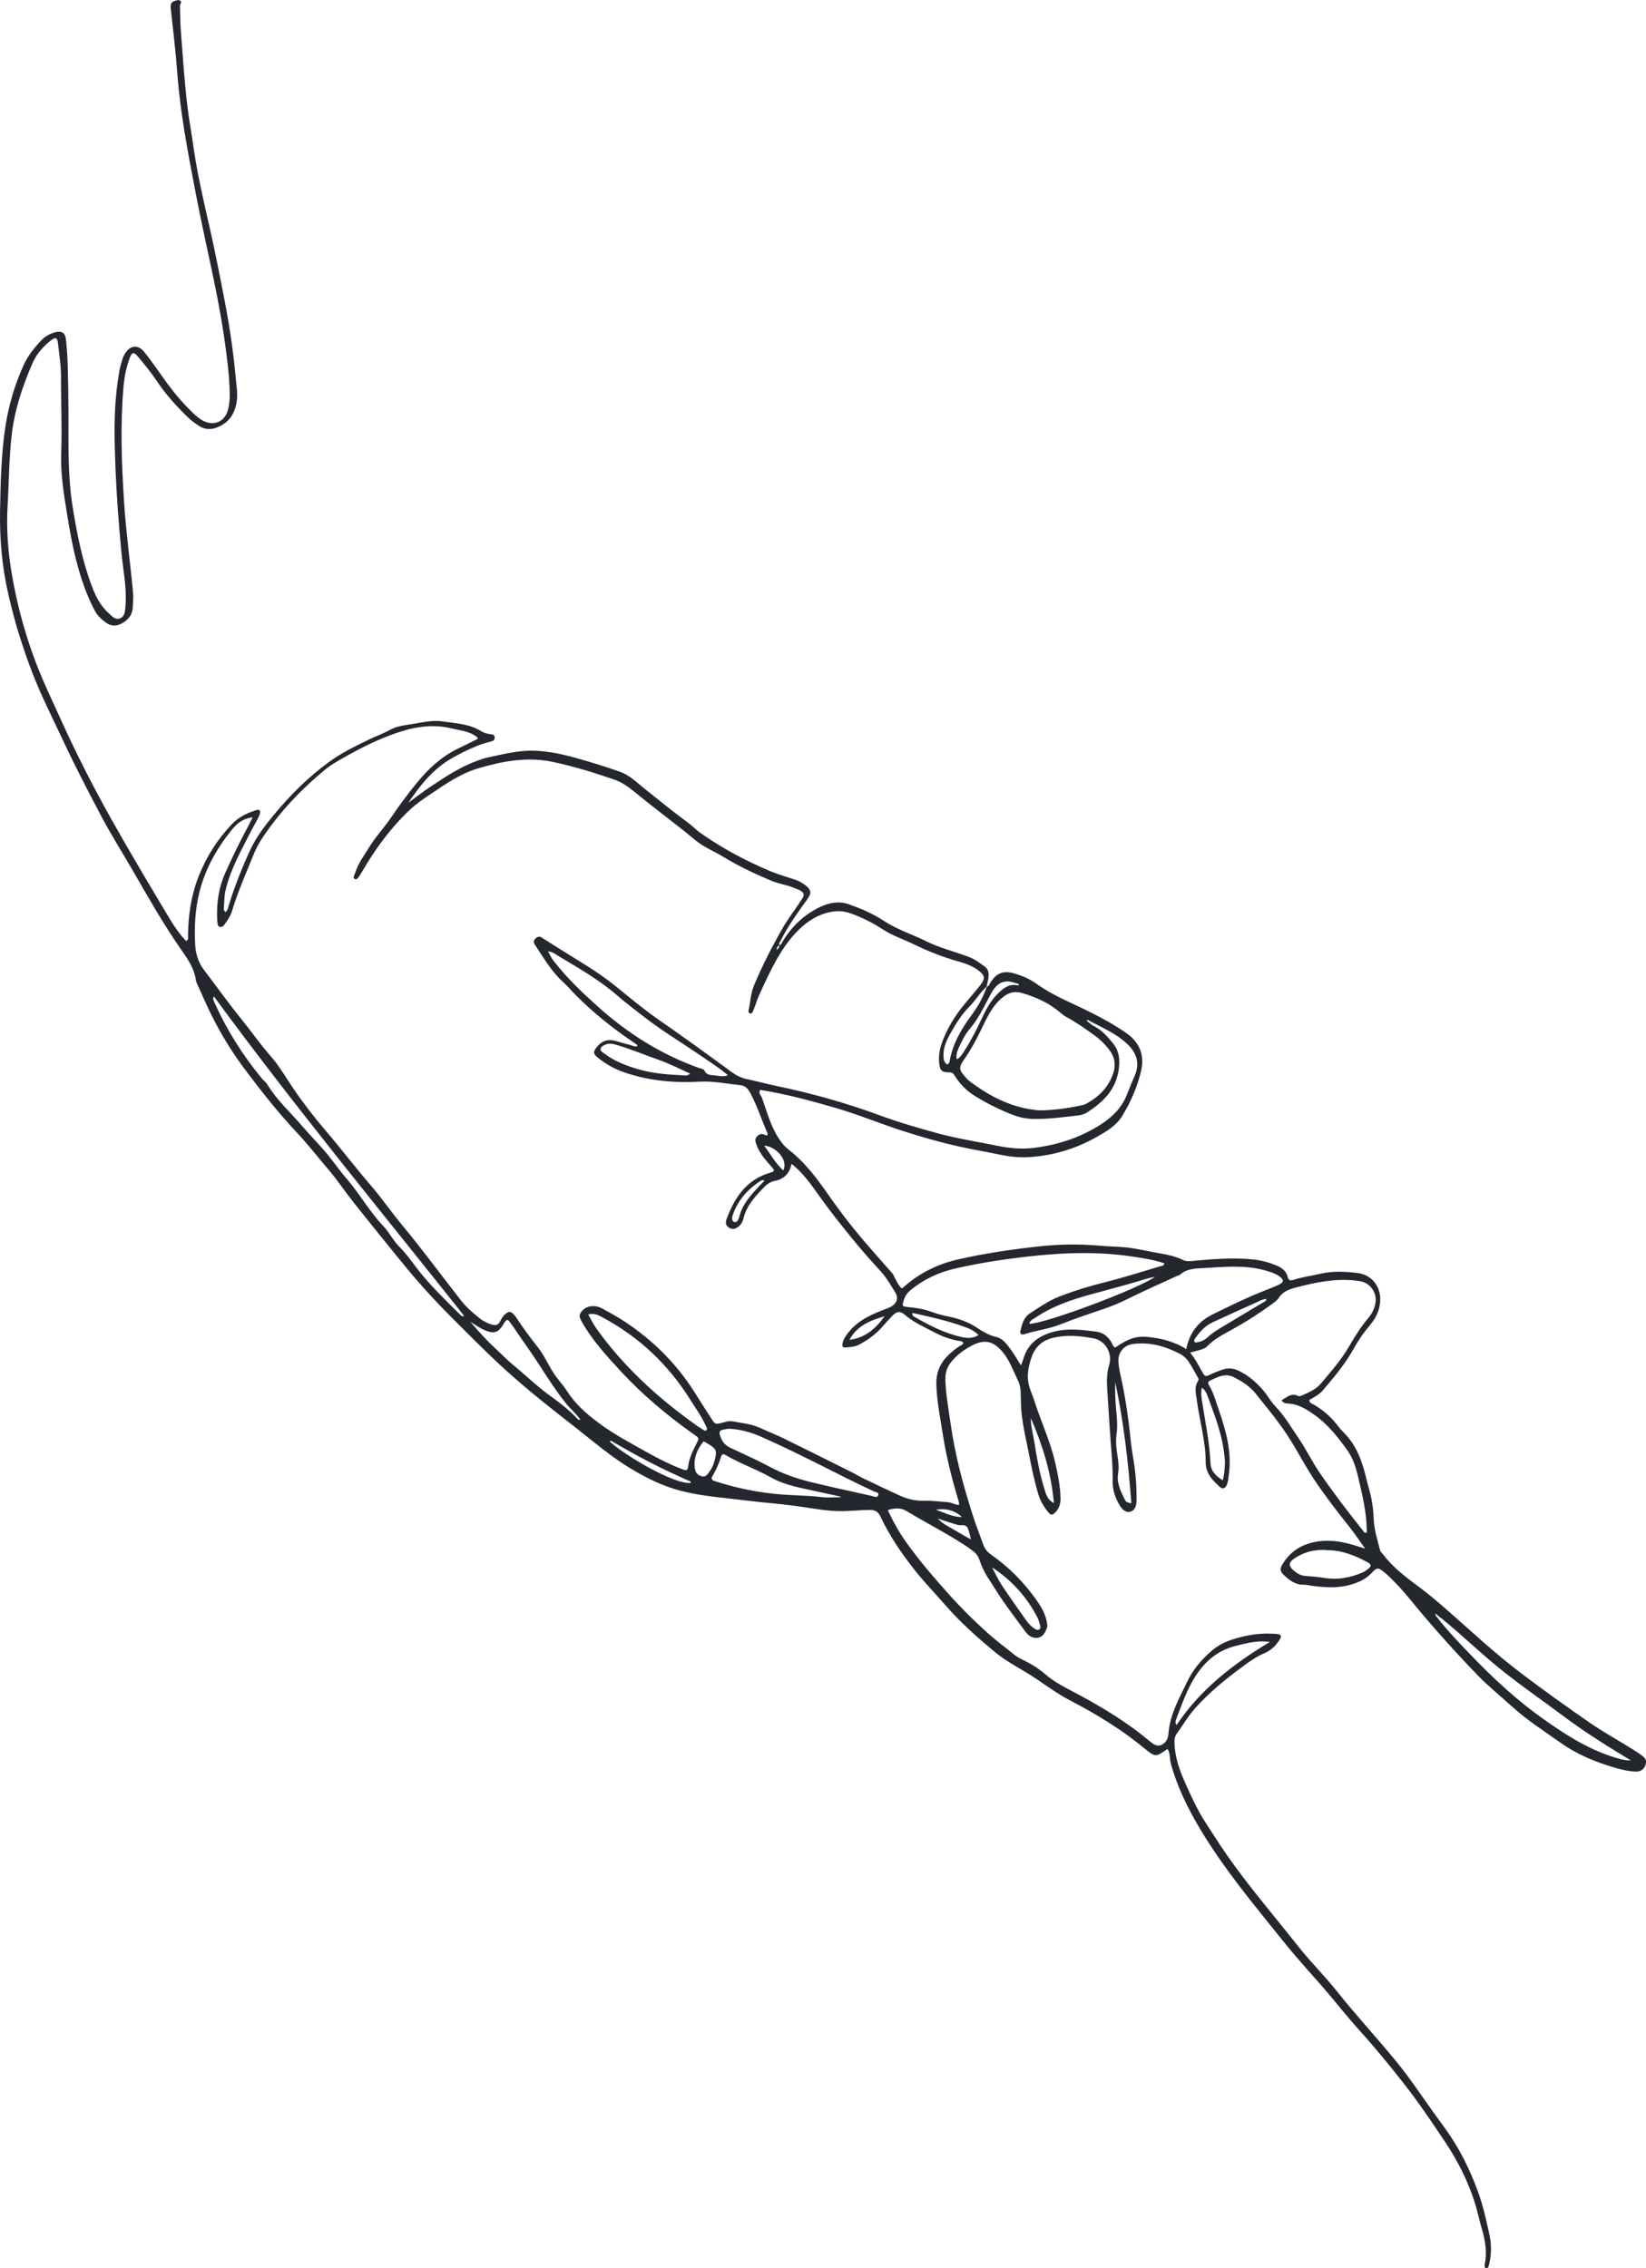 <svg width="278" height="383" viewBox="0 0 278 383" fill="none" xmlns="http://www.w3.org/2000/svg">
<g clip-path="url(#clip0_487_4502)">
<path d="M166.677 166.625C167.088 166.471 167.177 166.052 167.384 165.741C168.25 164.471 169.299 163.795 171.287 164.368C172.627 164.753 173.903 165.291 175.026 166.101C177.781 168.081 180.921 169.316 183.929 170.812C186.129 171.904 188.301 173.084 190.304 174.496C192.421 175.993 193.331 178.136 192.747 180.724C192.124 183.48 190.996 186.053 189.527 188.458C188.553 190.058 186.936 191.006 185.378 191.9C181.737 193.994 177.791 195.179 173.572 195.406C171.603 195.515 169.679 195.159 167.795 194.759C165.935 194.369 164.061 194.063 162.211 193.653C158.843 192.907 155.524 191.964 152.235 190.892C148.456 189.663 144.782 188.137 140.968 187.035C136.833 185.84 132.664 184.709 128.381 184.043C128.045 184.62 128.544 184.976 128.688 185.366C129.504 187.628 130.102 189.979 131.408 192.043C131.897 192.813 132.432 193.524 133.159 194.092C135.745 196.097 137.729 198.646 139.588 201.303C141.067 203.411 142.576 205.486 144.203 207.491C146.27 210.039 148.466 212.464 150.633 214.923C150.885 215.209 151.033 215.585 151.211 215.93C151.508 216.503 151.785 217.081 152.245 217.516C152.532 217.506 152.655 217.308 152.814 217.17C155.435 214.893 158.432 213.432 161.84 212.656C166.272 211.644 170.758 210.992 175.258 210.488C178.636 210.108 182.049 210.039 185.467 210.325C186.787 210.439 188.123 210.493 189.448 210.572C191.491 210.696 193.454 211.219 195.443 211.56C196.907 211.812 198.42 212.078 199.79 212.755C200.235 212.977 200.675 212.987 201.165 212.943C204.687 212.617 208.208 212.306 211.754 212.681C213.1 212.824 214.39 213.19 215.612 213.698C216.408 214.029 217.234 214.592 217.462 215.555C217.61 216.197 217.917 216.296 218.476 216.113C219.955 215.619 221.503 215.437 223.011 215.086C225.108 214.597 227.22 214.701 229.317 214.967C231.627 215.259 233.145 217.135 233.111 219.461C233.086 221.096 232.453 222.494 231.424 223.704C230.361 224.963 229.426 226.301 228.63 227.743C227.2 230.331 225.296 232.568 223.397 234.805C222.774 235.536 221.898 235.936 221.127 236.415C221.151 236.865 221.478 236.954 221.725 237.092C223.491 238.075 224.95 239.388 226.147 241.008C226.374 241.319 226.651 241.601 226.928 241.872C229.065 243.991 230.049 246.682 230.727 249.527C230.895 250.238 231.088 250.944 231.281 251.646C231.736 253.27 231.953 254.93 232.023 256.614C232.102 258.397 232.656 260.081 233.096 261.789C233.175 262.1 233.447 262.273 233.625 262.51C235.341 264.782 237.611 266.441 239.862 268.12C241.459 269.311 242.963 270.6 244.457 271.908C248.542 275.494 252.514 279.217 256.856 282.501C260.674 285.395 264.567 288.186 268.514 290.907C271.006 292.625 273.667 294.048 276.204 295.682C276.565 295.914 276.931 296.146 277.278 296.408C278.029 296.981 278.163 297.401 277.861 298.166C277.609 298.813 277.006 299.189 276.219 299.149C274.869 299.085 273.573 298.754 272.287 298.364C269.211 297.425 266.258 296.181 263.637 294.324C260.828 292.334 257.914 290.482 255.348 288.141C253.468 286.427 251.475 284.837 249.694 283.01C246.618 279.859 243.675 276.59 240.802 273.252C238.863 270.995 237.087 268.6 234.936 266.535C234.594 266.209 234.268 265.859 233.897 265.567C232.7 264.614 232.601 264.619 231.543 265.73C230.613 266.708 229.421 267.197 228.175 267.572C226.013 268.214 223.822 268.066 221.626 267.785C221.112 267.72 220.598 267.587 220.088 267.592C218.703 267.597 217.739 266.797 216.819 265.943C216.166 265.335 216.151 264.876 216.626 264.101C218.055 261.755 220.207 260.57 222.887 260.249C224.9 260.007 226.844 260.357 228.763 260.935C229.287 261.093 229.802 261.261 230.573 261.503C229.584 260.16 228.842 259.004 227.977 257.922C225.88 255.29 223.827 252.633 221.953 249.828C220.701 247.957 219.648 245.986 218.5 244.065C217.219 241.922 215.755 239.882 214.173 237.936C213.466 237.067 212.763 236.193 212.066 235.314C211.077 234.065 209.756 233.245 208.366 232.539C206.902 231.793 205.611 232.553 204.325 233.146C203.959 233.314 204.029 233.64 204.202 233.921C205.008 235.27 205.399 236.786 205.903 238.243C207.105 241.719 208.06 245.255 207.545 249.004C207.461 249.601 207.436 250.213 207.179 250.772C206.892 251.384 206.462 251.502 205.963 251.033C204.766 249.912 203.638 248.821 203.638 246.924C203.638 243.329 202.589 239.857 202.115 236.317C201.971 235.255 201.679 234.188 202.347 233.186C202.525 232.919 202.367 232.687 202.238 232.469C201.768 231.645 201.318 230.81 200.809 230.01C200.433 229.422 199.894 228.934 199.291 228.617C196.837 227.329 194.246 226.598 191.436 226.933C190.536 227.042 189.799 227.432 189.305 228.232C189.023 228.687 188.879 229.151 188.889 229.699C188.909 230.524 189.057 231.329 189.235 232.129C190.047 235.749 190.586 239.413 190.952 243.102C191.11 244.687 191.422 246.258 191.639 247.838C191.891 249.636 191.961 251.443 191.961 253.256C191.961 254.125 191.773 255.029 190.887 255.266C190.057 255.488 189.453 254.777 189.052 254.1C188.34 252.895 187.91 251.577 187.925 250.169C187.94 248.786 187.89 247.418 187.781 246.036C187.475 242.124 187.232 238.208 186.985 234.292C186.906 232.998 186.96 231.714 187.341 230.45C187.915 228.553 186.703 226.37 184.725 226C182.524 225.59 180.293 225.358 178.033 225.857C176.119 226.282 174.858 227.353 174.23 229.161C173.73 230.598 173.409 232.099 173.71 233.61C173.908 234.613 174.393 235.556 174.699 236.539C175.788 239.991 177.355 243.275 178.176 246.816C178.646 248.831 179.062 250.86 179.121 252.94C179.146 253.893 178.894 254.737 178.206 255.409C177.721 255.883 177.474 255.878 177.044 255.354C176.277 254.411 175.664 253.384 175.323 252.194C174.729 250.12 174.254 248.021 173.859 245.897C173.399 243.443 172.771 241.018 172.528 238.519C172.419 237.398 172.409 236.277 172.39 235.161C172.375 234.455 172.256 233.788 171.95 233.161C171.138 231.502 170.545 229.724 169.323 228.282C167.736 226.4 166.237 226.099 164.066 227.254C162.839 227.906 161.741 228.711 160.811 229.778C159.956 230.756 159.619 231.818 159.669 233.097C159.763 235.561 160.208 237.976 160.554 240.406C161.321 245.848 162.755 251.122 164.451 256.332C164.946 257.843 165.54 259.32 166.069 260.821C166.326 261.542 166.771 262.086 167.394 262.52C170.362 264.589 172.869 267.128 174.967 270.061C175.768 271.182 176.49 272.363 176.772 273.745C176.861 274.17 176.965 274.59 176.782 275.015C176.485 275.706 176.129 276.407 175.333 276.546C174.452 276.699 173.73 276.249 173.211 275.558C171.92 273.829 170.634 272.096 169.397 270.328C168.507 269.054 167.721 267.715 166.86 266.422C166.237 265.478 165.772 264.451 165.421 263.389C165.188 262.678 164.763 262.214 164.194 261.794C162.448 260.51 160.574 259.439 158.704 258.367C156.835 257.295 154.945 256.258 153.096 255.152C152.067 254.54 151.063 254.648 149.94 254.994C150.84 256.93 151.839 258.713 153.041 260.407C155.267 263.542 157.775 266.441 160.336 269.296C162.409 271.607 164.61 273.785 166.929 275.859C168.344 277.123 169.872 278.244 171.341 279.435C171.9 279.889 172.592 280.195 173.245 280.526C174.408 281.114 175.511 281.82 176.48 282.664C178.201 284.161 180.239 285.114 182.202 286.171C186.382 288.423 190.418 290.867 194.063 293.924C194.661 294.423 195.319 295.001 196.15 294.645C196.961 294.299 197.292 293.529 197.357 292.655C197.589 289.509 199.152 286.842 200.453 284.082C201.442 281.983 202.906 280.24 204.672 278.733C205.606 277.938 206.67 277.346 207.802 276.96C210.063 276.195 212.392 275.75 214.801 275.859C215.019 275.869 215.231 275.869 215.449 275.889C216.458 275.978 216.562 276.215 215.983 277.094C215.375 278.022 214.544 278.738 213.55 279.158C212.214 279.721 211.067 280.541 209.919 281.385C207.021 283.509 204.256 285.771 201.852 288.452C200.665 289.776 199.785 291.317 198.746 292.744C198.376 293.257 198.336 293.845 198.366 294.472C198.469 296.803 199.231 298.951 200.166 301.045C200.957 302.813 201.759 304.576 202.708 306.27C203.45 307.589 204.316 308.819 205.122 310.093C207.985 314.621 211.309 318.809 214.677 322.962C216.28 324.938 217.882 326.918 219.465 328.908C221.453 331.407 223.733 333.654 225.726 336.158C228.946 340.208 232.463 344.005 235.747 348.006C238.467 351.314 240.752 354.915 243.299 358.337C244.798 360.352 246.163 362.451 247.286 364.683C248.893 367.883 250.194 371.202 250.96 374.728C251.366 376.58 251.945 378.387 251.801 380.323C251.742 381.143 251.648 381.953 251.396 382.738C251.346 382.891 251.208 383.029 251.005 383C250.782 382.965 250.758 382.787 250.753 382.615C250.748 382.486 250.753 382.353 250.782 382.229C251.193 380.18 250.827 378.2 250.238 376.234C249.818 374.831 249.546 373.394 249.101 371.987C247.939 368.293 246.198 364.88 244.066 361.68C241.84 358.342 239.59 355.008 237.117 351.853C234.723 348.801 232.265 345.783 229.653 342.904C227.913 340.988 226.3 338.958 224.633 336.973C222.106 333.965 219.396 331.116 216.938 328.049C211.912 321.787 206.729 315.639 202.614 308.71C200.567 305.258 198.796 301.653 197.737 297.746C197.525 296.961 197.678 296.102 197.223 295.381C197.159 295.381 197.104 295.371 197.075 295.396C195.265 296.69 195.086 296.719 193.395 295.317C189.517 292.102 185.254 289.484 180.803 287.173C178.76 286.111 176.915 284.778 175.021 283.489C172.741 281.938 170.218 280.768 168.072 278.99C165.104 276.536 162.236 273.992 159.703 271.084C158.007 269.133 156.202 267.281 154.589 265.251C152.324 262.407 150.281 259.419 148.723 256.13C148.328 255.295 147.853 254.95 146.849 254.964C145.425 254.984 144.005 255.122 142.581 255.167C139.831 255.251 137.16 254.668 134.474 254.303C131.69 253.922 128.885 253.735 126.101 253.384C122.421 252.92 118.712 252.683 115.096 251.769C112.01 250.989 109.211 249.596 106.49 247.962C103.29 246.036 100.471 243.63 97.563 241.334C95.026 239.329 92.459 237.359 89.971 235.294C87.879 233.561 85.826 231.773 83.853 229.916C81.439 227.645 79.11 225.284 76.76 222.948C73.946 220.148 71.241 217.244 68.718 214.177C65.706 210.518 62.734 206.824 59.781 203.12C58.278 201.233 56.947 199.204 55.374 197.377C53.663 195.386 52.066 193.302 50.265 191.386C46.986 187.895 44.023 184.141 41.165 180.304C39.122 177.563 37.356 174.669 35.828 171.627C34.918 169.82 34.122 167.953 33.281 166.111C33.192 165.918 33.113 165.706 33.083 165.499C32.796 163.454 31.639 161.844 30.501 160.214C27.588 156.027 25.076 151.597 22.533 147.187C20.748 144.085 18.819 141.063 17.142 137.892C14.927 133.7 12.731 129.492 10.723 125.191C8.932 121.363 7.003 117.6 5.48 113.649C3.813 109.338 2.453 104.943 1.429 100.439C0.336 95.737 -0.079 90.972 0.01 86.171C0.099 81.475 0.198 76.769 0.9 72.107C1.444 68.502 2.463 65.04 3.962 61.716C4.698 60.081 5.796 58.699 7.028 57.42C7.636 56.788 8.393 56.368 9.244 56.126C10.381 55.8 11.019 56.165 11.143 57.346C11.296 58.802 11.395 60.269 11.44 61.736C11.514 64.407 11.553 67.084 11.563 69.756C11.583 75.015 11.42 80.28 12.256 85.505C12.988 90.063 13.863 94.592 15.495 98.933C16.148 100.676 16.964 102.33 18.409 103.59C18.923 104.039 19.403 104.681 20.179 104.444C21.02 104.187 21.099 103.367 21.168 102.632C21.381 100.384 21.119 98.152 20.817 95.935C20.53 93.796 20.352 91.648 20.169 89.5C19.779 84.902 19.506 80.295 19.388 75.682C19.274 71.321 19.378 66.966 20.159 62.659C20.288 61.938 20.491 61.227 20.718 60.536C20.852 60.136 21.064 59.736 21.322 59.4C22.207 58.239 23.424 58.274 24.344 59.405C25.788 61.183 27.034 63.104 28.394 64.941C29.68 66.679 31.1 68.304 32.663 69.8C33.162 70.279 33.686 70.724 34.31 71.05C36.159 72.013 38.004 71.193 38.514 69.158C38.702 68.408 38.8 67.637 38.8 66.852C38.8 64.472 38.538 62.111 38.242 59.76C37.693 55.395 36.916 51.064 36.006 46.757C35.007 42.031 33.953 37.32 33.044 32.574C31.753 25.843 30.442 19.112 29.937 12.257C29.67 8.647 29.23 5.047 28.84 1.442C28.77 0.79 28.864 0.34 29.552 0.148C29.843 0.069 30.14 -0.079 30.422 0.108C30.823 0.37 30.383 0.637 30.392 0.903C30.447 2.326 30.427 3.753 30.541 5.17C30.892 9.645 31.164 14.124 31.733 18.573C31.99 20.583 32.361 22.578 32.643 24.588C33.538 30.994 35.239 37.231 36.516 43.557C37.495 48.422 38.494 53.281 39.176 58.2C39.523 60.718 39.77 63.252 40.017 65.785C40.116 66.773 40.047 67.781 39.78 68.739C39.28 70.536 38.103 71.712 36.333 72.284C35.373 72.596 34.433 72.462 33.597 71.909C32.955 71.484 32.312 71.025 31.758 70.487C29.794 68.595 27.974 66.581 26.456 64.304C25.501 62.867 24.403 61.533 23.29 60.21C22.593 59.38 22.286 59.434 21.9 60.472C21.307 62.057 20.995 63.716 20.852 65.395C20.298 71.865 20.54 78.324 20.956 84.794C21.287 89.92 22.004 95.001 22.474 100.113C22.548 100.938 22.469 101.752 22.425 102.567C22.35 103.916 21.564 104.77 20.407 105.353C19.541 105.792 18.69 105.698 17.948 105.175C17.177 104.632 16.47 103.985 16.01 103.12C15.04 101.283 14.279 99.372 13.655 97.387C12.572 93.964 11.91 90.453 11.346 86.927C10.792 83.485 10.198 80.023 10.337 76.512C10.5 72.201 10.282 67.894 10.302 63.588C10.312 61.686 9.991 59.805 9.783 57.923C9.684 56.99 9.372 56.876 8.611 57.469C7.26 58.516 6.153 59.805 5.475 61.37C3.808 65.208 2.488 69.124 1.988 73.346C1.513 77.346 1.523 81.347 1.286 85.347C1.063 89.115 1.32 92.853 1.934 96.557C3.076 103.436 5.064 110.079 7.963 116.43C9.664 120.158 11.326 123.907 13.141 127.576C14.917 131.171 16.781 134.722 18.745 138.223C21.955 143.942 25.323 149.567 28.691 155.192C29.482 156.51 30.363 157.79 31.446 158.906C31.911 158.639 31.748 158.259 31.753 157.948C31.802 154.471 32.302 151.068 33.607 147.829C34.908 144.594 36.763 141.685 39.166 139.166C40.25 138.031 41.639 137.305 43.153 136.84C43.356 136.776 43.553 136.643 43.761 136.791C44.028 136.984 43.954 137.26 43.865 137.497C43.504 138.47 42.906 139.329 42.446 140.253C40.799 143.522 38.949 146.703 38.098 150.318C37.861 151.335 37.891 152.372 37.801 153.404C37.782 153.621 37.836 153.834 38.103 154.007C38.469 153.696 38.533 153.216 38.662 152.797C39.651 149.621 40.868 146.53 42.263 143.517C43.301 141.275 44.83 139.315 46.397 137.428C49.108 134.169 52.11 131.186 55.547 128.682C57.61 127.176 59.905 126.05 62.195 124.934C63.397 124.351 64.663 123.897 65.84 123.26C66.77 122.756 67.779 122.534 68.797 122.39C70.801 122.114 72.784 121.521 74.827 121.822C77.032 122.148 79.308 122.247 81.296 123.477C81.805 123.793 82.404 123.941 83.022 123.995C83.279 124.02 83.531 124.144 83.551 124.47C83.571 124.815 83.413 125.067 83.081 125.156C82.25 125.388 81.419 125.605 80.613 125.936C79.05 126.578 77.537 127.314 76.088 128.168C73.031 129.966 70.919 132.682 68.961 135.561C70.276 134.574 71.587 133.586 72.952 132.677C75.469 131.003 77.997 129.354 80.885 128.356C81.335 128.203 81.785 128.04 82.245 127.941C84.857 127.393 87.439 126.687 90.149 126.761C92.632 126.83 95.026 127.363 97.4 128.025C99.853 128.707 102.281 129.467 104.68 130.307C106.401 130.909 107.638 132.213 109.013 133.3C111.352 135.137 113.627 137.048 116.046 138.791C116.847 139.369 117.53 140.115 118.341 140.683C122.02 143.265 125.972 145.374 130.117 147.113C131.462 147.676 132.887 148.066 134.272 148.535C134.974 148.772 135.617 149.137 136.181 149.611C136.997 150.288 137.051 150.851 136.423 151.735C134.821 153.982 133.178 156.209 131.932 158.683C131.784 158.98 131.517 159.256 131.635 159.637C131.284 159.75 131.21 160.007 131.161 160.422C131.507 160.145 131.665 159.928 131.611 159.612C131.962 159.543 132.036 159.222 132.184 158.975C133.737 156.402 135.849 154.402 138.56 153.133C140.083 152.421 141.715 152.1 143.441 152.718C145.479 153.449 147.442 154.288 149.253 155.483C151.454 156.94 153.986 157.735 156.335 158.896C158.66 160.046 161.177 160.674 163.596 161.572C164.63 161.958 165.48 162.605 166.346 163.237C166.929 163.666 167.033 164.313 166.959 164.975C166.895 165.523 166.741 166.066 166.628 166.61C165.51 167.622 164.753 168.946 163.695 170.012C162.374 171.346 161.405 172.921 160.5 174.541C159.867 175.672 159.323 176.852 159.347 178.195C159.357 178.793 159.387 179.405 159.99 179.751C160.238 179.628 160.337 179.455 160.376 179.228C160.895 176.22 162.404 173.687 164.189 171.277C165.243 169.854 166.079 168.309 166.657 166.629L166.677 166.625ZM133.703 196.497C133.342 198.216 132.387 199.12 130.809 199.416C129.924 199.584 129.281 200.206 128.688 200.838C127.352 202.256 126.056 203.698 125.586 205.683C125.443 206.3 125.127 206.893 124.533 207.268C124.043 207.579 123.564 207.604 123.084 207.268C122.589 206.918 122.485 206.463 122.693 205.905C124.068 202.206 126.101 199.13 130.191 197.989C130.819 197.816 130.844 197.653 130.389 197.105C130.166 196.838 129.919 196.596 129.697 196.335C128.91 195.411 128.178 194.443 127.763 193.292C127.59 192.813 127.402 192.315 127.886 191.855C128.327 191.44 128.767 191.366 129.281 191.692C129.38 191.757 129.533 191.766 129.647 191.638C129.692 191.381 129.543 191.169 129.444 190.942C128.549 188.843 127.837 186.675 126.764 184.64C126.343 183.845 125.878 183.341 125.092 183.252C122.777 183.001 120.472 182.522 118.128 182.65C113.904 182.887 109.774 182.512 105.729 181.178C103.923 180.586 102.326 179.712 100.882 178.521C100.174 177.939 100.184 177.608 100.738 176.877C101.52 175.85 102.524 175.415 103.8 175.731C104.636 175.943 105.457 176.215 106.297 176.413C106.743 176.516 107.168 176.818 107.667 176.64C107.628 176.556 107.618 176.452 107.559 176.408C107.321 176.225 107.069 176.057 106.817 175.884C103.34 173.529 100.08 170.911 97.128 167.918C96.46 167.242 95.852 166.501 95.149 165.869C93.126 164.057 91.801 161.721 90.322 159.498C90.07 159.118 90.114 158.777 90.456 158.461C90.777 158.165 91.109 158.056 91.499 158.313C91.608 158.382 91.712 158.456 91.821 158.525C93.646 159.671 95.456 160.837 97.296 161.958C99.546 163.326 101.752 164.748 103.81 166.397C106.233 168.338 108.607 170.358 111.154 172.126C115.334 175.025 119.454 178.008 123.554 181.015C124.34 181.593 125.171 182.003 126.106 182.205C127.792 182.571 129.454 183.02 131.146 183.376C137.021 184.601 142.788 186.196 148.427 188.28C151.622 189.46 154.896 190.413 158.19 191.317C161.573 192.25 165.03 192.784 168.453 193.475C170.461 193.885 172.513 194.087 174.61 193.831C178.711 193.322 182.509 192.078 185.986 189.831C187.885 188.606 189.414 187.085 190.274 184.966C190.714 183.889 191.13 182.798 191.61 181.736C192.574 179.578 191.995 177.79 190.348 176.25C188.429 174.447 186.006 173.464 183.731 172.235C183.642 172.185 183.582 172.245 183.587 172.412C183.963 172.694 184.344 173.059 184.794 173.287C186.11 173.953 187.025 175.025 187.94 176.126C188.637 176.966 188.983 177.914 189.028 178.971C189.087 180.413 188.815 181.786 188.197 183.114C187.247 185.159 185.61 186.512 183.795 187.727C183.315 188.048 182.821 188.265 182.247 188.329C179.591 188.64 176.94 189.026 174.244 188.932C172.963 188.887 171.781 188.556 170.609 188.082C168.566 187.258 166.618 186.27 164.728 185.114C163.586 184.413 162.661 183.578 161.875 182.546C161.613 182.205 161.37 181.845 161.138 181.484C160.96 181.213 160.752 181.079 160.396 181.079C159.06 181.079 158.749 180.803 158.625 179.504C158.521 178.378 158.665 177.272 159.046 176.19C159.921 173.721 161.276 171.533 162.938 169.518C163.843 168.422 164.783 167.35 165.658 166.229C166.425 165.242 166.326 164.718 165.347 163.943C164.308 163.118 163.067 162.693 161.83 162.343C159.288 161.617 156.835 160.669 154.471 159.513C152.685 158.639 150.771 158.032 149.104 156.94C147.393 155.824 145.603 154.92 143.674 154.234C142.521 153.824 141.443 153.76 140.256 154.002C138.134 154.426 136.408 155.528 134.914 156.994C131.897 159.958 130.201 163.76 128.445 167.509C127.956 168.555 127.614 169.676 127.184 170.753C127.09 170.98 126.912 171.247 126.6 171.099C126.383 170.995 126.398 170.723 126.442 170.521C126.754 169.183 126.778 167.775 127.313 166.486C128.702 163.138 130.354 159.918 132.155 156.767C133.144 155.039 134.385 153.483 135.454 151.809C135.909 151.098 135.829 150.762 135.127 150.357C134.865 150.209 134.568 150.135 134.291 150.006C133.03 149.419 131.63 149.285 130.349 148.752C127.555 147.587 124.825 146.303 122.238 144.727C120.655 143.764 118.905 143.073 117.455 141.888C116.753 141.315 116.066 140.722 115.353 140.164C112.643 138.031 109.883 135.952 107.222 133.759C106.07 132.811 104.898 131.996 103.473 131.546C101.95 131.067 100.451 130.514 98.918 130.08C97.009 129.536 95.095 128.998 93.151 128.613C88.922 127.768 84.797 128.549 80.757 129.744C77.779 130.623 75.242 132.391 72.7 134.109C71.518 134.905 70.341 135.7 69.292 136.682C66.013 139.749 63.397 143.315 61.161 147.187C60.968 147.522 60.76 147.848 60.528 148.159C60.375 148.367 60.147 148.574 59.875 148.397C59.677 148.268 59.727 148.011 59.806 147.804C59.87 147.646 59.964 147.493 60.014 147.33C60.493 145.779 61.473 144.5 62.299 143.142C63.401 141.33 64.87 139.784 66.058 138.036C67.413 136.031 68.852 134.095 70.38 132.218C72.334 129.818 74.559 127.759 77.388 126.386C78.496 125.847 79.619 125.314 80.673 124.771C80.658 124.608 80.668 124.549 80.648 124.529C80.514 124.42 80.381 124.316 80.237 124.223C79.001 123.427 77.567 123.314 76.182 122.983C72.65 122.134 69.277 122.889 66.038 124.099C63.258 125.136 60.582 126.489 57.991 127.971C56.942 128.568 55.884 129.151 54.944 129.927C51.536 132.742 48.435 135.848 45.794 139.399C44.661 140.925 43.559 142.48 42.851 144.248C41.585 147.409 40.18 150.515 39.206 153.789C38.969 154.58 38.533 155.281 38.039 155.943C37.806 156.254 37.564 156.629 37.109 156.506C36.694 156.387 36.778 155.952 36.713 155.631C36.699 155.547 36.694 155.459 36.689 155.375C36.535 152.574 36.926 149.888 38.093 147.3C39.246 144.742 40.462 142.218 41.793 139.749C42.09 139.196 42.362 138.633 42.688 138.001C41.273 138.199 40.25 138.752 39.147 140.12C36.57 143.31 34.601 146.826 33.632 150.846C32.95 153.681 32.811 156.565 32.959 159.459C33.038 161.024 33.479 162.506 34.458 163.79C36.545 166.536 38.548 169.346 40.719 172.022C42.401 174.092 43.915 176.289 45.685 178.299C47.124 179.934 48.232 181.87 49.464 183.687C51.131 186.151 52.951 188.522 54.875 190.769C57.541 193.88 60.014 197.139 62.684 200.236C64.48 202.32 66.043 204.606 67.798 206.725C71.275 210.908 74.495 215.293 77.844 219.57C78.763 220.745 79.862 221.699 81.009 222.607C81.642 223.111 82.379 223.486 83.19 223.694C83.793 223.847 84.179 223.694 84.456 223.146C84.689 222.686 84.926 222.232 85.347 221.891C85.945 221.402 86.232 221.392 86.771 221.946C86.89 222.069 87.003 222.202 87.097 222.346C88.26 224.109 89.501 225.812 90.817 227.467C92.083 229.057 92.8 230.998 94.037 232.618C94.64 233.403 95.298 234.154 95.827 234.983C97.172 237.097 99.027 238.707 100.986 240.183C103.607 242.164 106.525 243.685 109.379 245.285C111.258 246.337 113.187 247.32 115.21 248.08C116.006 248.381 116.12 248.337 116.239 247.517C116.432 246.164 117.01 244.969 117.629 243.779C118.103 242.86 118.113 242.86 117.307 242.292C112.777 239.097 108.533 235.556 104.779 231.482C102.356 228.855 99.932 226.207 98.186 223.042C97.766 222.281 97.785 221.955 98.354 221.318C99.106 220.479 100.476 220.286 101.688 220.943C103.018 221.659 104.344 222.39 105.6 223.225C110.259 226.321 114.166 230.178 117.188 234.904C118.187 236.465 119.162 238.04 120.176 239.591C120.804 240.549 120.829 240.529 121.941 240.253C122.525 240.109 123.114 239.887 123.727 240.006C125.29 240.307 126.892 240.435 128.371 241.117C129.701 241.729 131.072 242.262 132.387 242.904C136.181 244.761 139.954 246.648 143.733 248.534C144.465 248.9 145.162 249.329 145.899 249.685C147.883 250.638 149.871 251.577 151.869 252.5C153.175 253.107 154.525 253.448 155.999 253.409C157.374 253.374 158.749 253.572 160.129 253.661C160.747 253.7 161.296 254.125 161.993 254.115C161.959 253.824 161.964 253.651 161.914 253.493C160.792 249.823 159.852 246.105 159.253 242.312C158.813 239.502 158.239 236.717 158.145 233.852C158.081 231.847 158.729 230.232 160.134 228.864C160.757 228.262 161.415 227.709 162.152 227.249C162.359 227.116 162.641 227.067 162.706 226.756C162.453 226.375 162.018 226.445 161.657 226.37C160.287 226.099 159.011 225.61 157.779 224.963C156.058 224.064 154.283 223.279 152.784 221.99C152.008 221.318 151.414 221.437 150.667 222.232C150.103 222.83 149.549 223.432 149.01 224.049C147.912 225.304 146.597 226.257 145.133 227.037C144.371 227.442 143.56 227.472 142.749 227.536C142.343 227.566 142.22 227.314 142.279 226.958C142.408 226.163 142.863 225.531 143.352 224.923C145.073 222.77 147.551 221.812 150.004 220.874C151.276 220.385 151.909 219.378 151.211 218.252C150.469 217.047 149.772 215.812 148.803 214.74C147.324 213.115 145.85 211.486 144.455 209.782C142.373 207.249 140.33 204.7 138.426 202.029C137.056 200.103 135.711 198.132 133.683 196.512L133.703 196.497ZM200.354 227.808C200.883 225.027 202.436 223.116 204.785 221.96C207.535 220.612 210.28 219.249 213.129 218.113C214.049 217.748 214.984 217.397 215.884 216.982C216.888 216.518 216.918 216.084 215.993 215.461C215.276 214.977 214.435 214.73 213.604 214.503C210.241 213.575 206.828 213.916 203.425 214.118C201.976 214.202 200.468 214.177 199.276 215.264C199.157 215.372 198.954 215.382 198.796 215.456C196.323 216.592 193.835 217.689 191.392 218.884C189.953 219.585 188.523 220.286 187.01 220.815C184.359 221.738 181.683 222.597 179.081 223.639C177.093 224.435 174.976 224.652 172.963 225.299C172.494 225.452 172.231 225.17 172.325 224.785C172.597 223.654 172.904 222.449 173.933 221.783C175.52 220.75 177.088 219.644 178.864 218.953C181.391 217.975 183.978 217.175 186.619 216.518C189.755 215.743 192.836 214.74 195.937 213.827C196.199 213.748 196.575 213.812 196.654 213.328C194.819 212.691 192.895 212.424 190.991 212.148C185.788 211.387 180.541 211.476 175.337 211.999C170.664 212.469 165.995 213.135 161.395 214.187C158.551 214.834 156.024 216.005 153.783 217.861C153.185 218.355 152.814 218.928 152.611 219.659C152.354 220.568 152.359 220.597 153.274 220.696C154.604 220.839 155.935 221.007 157.196 221.471C158.17 221.827 159.169 222.104 160.188 222.306C161.855 222.637 163.472 223.195 164.877 224.118C165.94 224.82 166.969 225.452 168.225 225.748C169.437 226.035 170.12 227.067 170.802 228.005C171.376 228.785 171.846 229.64 172.424 230.553C172.583 230.148 172.716 229.887 172.795 229.605C173.557 226.845 175.486 225.477 178.186 224.82C180.531 224.252 182.821 224.573 185.13 224.854C186.273 224.993 187.104 225.649 187.692 226.632C187.885 226.953 187.959 227.368 188.345 227.556C190.492 226.069 191.867 225.58 193.721 225.748C196.011 225.956 198.222 226.474 200.349 227.808H200.354ZM216.448 236.445C217.333 235.956 218.115 235.117 219.277 235.744C219.396 235.808 219.623 235.749 219.772 235.684C220.949 235.151 222.2 234.682 223.056 233.665C224.747 231.655 226.503 229.684 227.828 227.393C228.823 225.674 229.876 223.995 231.167 222.479C231.622 221.946 231.943 221.328 232.151 220.671C232.433 219.787 232.453 218.903 231.998 218.039C231.449 217.002 230.643 216.459 229.456 216.296C225.771 215.782 222.235 216.513 218.713 217.452C217.605 217.748 216.596 218.143 215.958 219.185C215.765 219.501 215.429 219.753 215.122 219.985C212.837 221.689 210.434 223.21 207.941 224.588C206.507 225.383 205.043 226.128 203.885 227.333C203.544 227.694 203.074 227.822 202.624 227.961C202.139 228.109 201.64 228.222 200.992 228.39C201.937 229.526 202.54 230.761 203.213 231.951C203.499 232.46 203.801 232.405 204.271 232.168C205.003 231.803 205.775 231.521 206.551 231.255C207.397 230.968 208.238 231.027 209.069 231.403C210.701 232.144 212.021 233.27 213.208 234.598C214.019 235.502 214.568 236.608 215.399 237.472C216.972 239.107 218.095 241.053 219.356 242.895C220.617 244.737 221.572 246.771 222.843 248.628C225.133 251.972 227.576 255.191 230.113 258.347C230.282 258.555 230.381 258.92 230.831 258.806C230.831 258.639 230.831 258.471 230.831 258.308C230.806 255.305 230.074 252.406 229.406 249.512C229.035 247.892 228.541 246.263 227.537 244.865C225.949 242.648 224.262 240.504 222.017 238.929C220.691 237.996 219.297 237.072 217.561 237.008C217.135 236.993 216.705 236.884 216.453 236.45L216.448 236.445ZM175.516 187.5C178.048 187.475 180.511 187.124 182.949 186.581C183.157 186.537 183.355 186.433 183.543 186.329C185.605 185.188 187.183 183.628 187.979 181.346C188.494 179.874 188.296 178.516 187.381 177.311C186.708 176.427 185.922 175.618 185.002 174.946C183.434 173.8 181.861 172.674 180.145 171.751C179.809 171.568 179.482 171.341 179.195 171.089C177.281 169.405 175.046 168.388 172.602 167.681C171.213 167.281 170.223 167.676 169.209 168.526C167.528 169.938 166.682 171.879 165.757 173.775C164.946 175.445 164.095 177.079 163.032 178.605C161.825 180.334 161.865 180.571 163.319 182.171C163.462 182.329 163.626 182.472 163.799 182.601C167.29 185.233 171.079 187.144 175.516 187.495V187.5ZM92.563 160.644C92.854 161.187 93.042 161.572 93.265 161.938C93.423 162.19 93.631 162.412 93.819 162.649C95.941 165.326 98.409 167.667 100.946 169.943C106.001 174.487 111.649 178.057 118.079 180.344C118.4 180.457 118.855 180.492 118.989 180.788C119.355 181.608 120.111 181.529 120.754 181.593C121.432 181.662 122.154 181.889 122.931 181.549C121.348 180.22 119.706 179.188 118.103 178.092C114.933 175.924 111.629 173.953 108.607 171.573C107.183 170.452 105.719 169.375 104.354 168.185C101.272 165.499 97.751 163.484 94.269 161.405C93.799 161.123 93.379 160.728 92.568 160.644H92.563ZM99.338 221.95C99.848 222.839 100.219 223.615 100.709 224.301C102.85 227.324 105.284 230.094 107.93 232.682C110.976 235.665 114.3 238.312 117.762 240.791C118.113 241.043 118.494 241.245 118.855 241.482C119.008 241.586 119.147 241.66 119.305 241.502C119.454 241.354 119.419 241.191 119.345 241.028C119.236 240.791 119.112 240.564 119.003 240.332C118.361 238.959 117.45 237.744 116.654 236.465C112.905 230.435 107.915 225.719 101.628 222.38C100.986 222.039 100.328 221.708 99.344 221.946L99.338 221.95ZM123.46 241.275C122.96 241.22 122.545 241.339 122.119 241.418C121.541 241.522 121.452 241.808 121.595 242.337C121.862 243.309 122.406 244.021 123.326 244.46C125.502 245.497 127.718 246.46 129.84 247.601C132.061 248.796 134.4 249.636 136.829 250.233C140.301 251.088 143.802 251.833 147.289 252.614C147.64 252.693 148.145 252.989 148.323 252.5C148.516 251.972 147.878 251.967 147.586 251.833C144.183 250.253 140.85 248.529 137.501 246.86C134.489 245.359 131.472 243.892 128.391 242.539C126.798 241.843 125.136 241.403 123.46 241.275ZM36.13 168.259C35.882 168.704 36.051 168.876 36.13 169.064C38.217 173.785 40.932 178.121 44.216 182.102C44.518 182.467 44.928 182.749 45.171 183.149C46.763 185.791 49.068 187.845 51.047 190.156C52.179 191.48 53.421 192.759 54.583 194.073C55.992 195.663 57.184 197.451 58.564 199.056C60.751 201.599 62.392 204.552 64.697 206.987C65.771 208.118 66.443 209.555 67.546 210.641C68.624 211.703 69.47 212.923 70.375 214.113C72.551 216.972 75.163 219.432 77.685 221.97C77.839 222.128 78.027 222.4 78.383 222.183C64.193 204.33 49.687 186.749 36.125 168.254L36.13 168.259ZM275.463 297.272C271.496 294.887 267.594 292.448 263.909 289.677C260.219 286.906 256.401 284.309 252.825 281.37C249.294 278.472 246.029 275.257 242.414 272.447C242.429 272.664 242.498 272.822 242.597 272.95C244.442 275.341 246.539 277.518 248.631 279.686C252.375 283.568 256.327 287.218 260.758 290.339C264.3 292.833 267.9 295.174 272.045 296.541C273.143 296.902 274.236 297.292 275.458 297.267L275.463 297.272ZM79.421 223.185C80.791 224.765 82.166 226.326 83.709 227.738C84.718 228.662 85.648 229.655 86.716 230.529C88.843 232.267 90.802 234.193 93.052 235.798C94.585 236.889 96.074 238.075 97.4 239.438C97.528 239.571 97.706 239.877 98.013 239.714C97.321 238.707 96.366 237.941 95.609 237.003C93.092 233.872 91.138 230.361 88.799 227.111C87.918 225.886 87.107 224.617 86.227 223.393C85.727 222.701 85.584 222.726 85.144 223.407C85.075 223.516 85.015 223.63 84.946 223.743C84.13 225.027 83.427 225.235 81.998 224.672C81.068 224.301 80.287 223.704 79.416 223.185H79.421ZM141.938 252.826C141.948 252.791 141.957 252.757 141.967 252.722C140.632 252.431 139.297 252.139 137.961 251.843C135.31 251.251 132.595 250.826 130.191 249.468C127.703 248.065 124.988 247.142 122.53 245.69C122.139 245.458 121.912 245.532 121.773 245.991C121.437 247.107 120.972 248.174 120.369 249.176C120.082 249.65 120.141 249.912 120.739 250.105C124.325 251.265 127.99 252.021 131.749 252.337C134.113 252.535 136.487 252.515 138.846 252.806C139.86 252.93 140.904 252.826 141.938 252.826ZM224.485 261.779C222.373 261.552 220.691 261.942 219.104 262.846C217.477 263.78 217.417 264.436 218.926 265.533C219.381 265.864 219.88 266.071 220.474 266.11C221.547 266.18 222.62 266.278 223.684 266.451C225.885 266.807 227.972 266.427 229.995 265.587C230.385 265.424 230.766 265.187 231.088 264.91C231.666 264.412 231.632 264.17 230.93 263.784C228.828 262.639 226.632 261.799 224.485 261.779ZM198.707 291.302C202.713 285.292 208.223 281.02 214.489 277.247C213.916 277.207 213.584 277.173 213.253 277.168C211.68 277.158 210.186 277.553 208.673 277.933C205.641 278.694 203.485 280.551 201.857 283.124C200.443 285.361 199.587 287.85 198.657 290.304C198.554 290.581 198.435 290.872 198.707 291.302ZM116.535 181.277C114.72 180.457 113.044 179.593 111.248 178.961C108.929 178.151 106.658 177.193 104.294 176.492C103.641 176.299 102.969 176.077 102.267 176.388C101.901 176.551 101.505 176.714 101.445 177.134C101.391 177.534 101.802 177.687 102.069 177.894C103.73 179.168 105.615 179.894 107.633 180.502C110.205 181.277 112.796 181.455 115.423 181.583C115.744 181.598 116.115 181.717 116.531 181.282L116.535 181.277ZM173.839 223.541C176.5 223.531 192.079 217.718 195.082 215.6C194.453 215.713 193.83 215.866 193.222 216.054C190.868 216.78 188.499 217.432 186.12 218.059C182.197 219.096 178.28 220.187 174.858 222.509C174.482 222.765 173.987 222.894 173.834 223.541H173.839ZM206.521 249.976C206.793 248.905 206.843 248.006 206.887 247.107C206.912 246.544 206.813 245.996 206.749 245.438C206.378 242.104 205.161 239.018 204.019 235.912C203.816 235.358 203.613 234.746 202.985 234.331C202.777 235.319 202.946 236.168 203.079 237.013C203.603 240.322 204.291 243.616 204.434 246.974C204.499 248.431 205.315 249.191 206.516 249.981L206.521 249.976ZM191.08 253.843C190.551 246.87 189.78 240.09 188.355 233.378C188.316 234.963 188.355 236.544 188.513 238.114C188.647 239.443 188.775 240.756 188.588 242.095C188.464 242.984 188.479 243.882 188.592 244.796C188.761 246.115 189.067 247.443 188.845 248.776C188.563 250.47 189.305 251.878 190.017 253.3C190.155 253.577 190.403 253.745 191.07 253.843H191.08ZM167.572 264.683C168.092 265.661 168.542 266.683 169.15 267.602C170.5 269.642 171.925 271.637 173.334 273.637C173.755 274.239 174.279 274.753 174.917 275.128C175.105 275.242 175.328 275.271 175.53 275.138C175.743 275 175.753 274.768 175.694 274.56C175.55 274.066 175.431 273.553 175.199 273.098C173.418 269.642 170.871 266.841 167.577 264.678L167.572 264.683ZM174.101 239.448C174.081 240.791 174.462 242.06 174.67 243.359C175.13 246.248 175.634 249.127 176.549 251.917C176.777 252.609 177.054 253.31 177.993 253.814C177.553 248.638 176.055 243.986 174.101 239.452V239.448ZM165.263 225.452C164.545 224.681 163.71 224.341 162.884 224.044C160.03 223.017 157.077 222.351 154.09 221.699C154.055 222.138 154.263 222.257 154.436 222.36C156.978 223.817 159.57 225.156 162.468 225.783C163.368 225.975 164.254 226.025 165.258 225.457L165.263 225.452ZM213.896 219.358C213.436 219.328 213.055 219.536 212.684 219.703C210.058 220.884 207.427 222.059 204.815 223.279C203.49 223.896 202.55 224.958 201.763 226.163C201.679 226.291 201.625 226.479 201.857 226.691C202.639 226.657 203.376 226.365 203.989 225.788C204.617 225.195 205.334 224.721 206.071 224.281C208.431 222.869 210.79 221.457 213.149 220.034C213.426 219.866 213.802 219.797 213.901 219.358H213.896ZM118.85 243.374C118.049 244.337 117.525 245.349 117.347 246.529C117.263 247.092 117.272 247.65 117.406 248.199C117.554 248.796 117.955 249.137 118.558 249.29C119.162 249.443 119.414 249.033 119.706 248.663C120.131 248.115 120.438 247.507 120.631 246.831C121.16 244.939 121.076 244.692 119.424 243.705C119.276 243.616 119.127 243.537 118.85 243.374ZM172.043 166.407V166.15C171.717 166.052 171.4 165.953 171.079 165.864C169.704 165.479 168.631 165.894 167.825 167.069C167.459 167.602 167.162 168.175 166.865 168.748C165.965 170.462 165.104 172.185 163.828 173.687C163.052 174.595 162.483 175.687 161.993 176.788C161.716 177.41 161.415 178.067 161.598 178.877C162.231 178.546 162.493 178.047 162.795 177.583C163.947 175.81 164.902 173.933 165.797 172.022C166.524 170.462 167.325 168.936 168.586 167.716C169.536 166.792 170.555 166.032 172.039 166.417L172.043 166.407ZM116.669 250.396C116.649 250.312 116.659 250.179 116.615 250.159C112.03 248.179 107.603 245.892 103.31 243.344C103.221 243.29 103.073 243.339 102.905 243.339C105.204 245.556 113.865 250.742 116.674 250.396H116.669ZM149.416 222.252C147.017 222.968 144.727 223.842 143.481 226.242C146.132 225.926 147.927 224.311 149.416 222.252ZM129.103 199.377C128.816 199.189 128.618 199.307 128.445 199.421C126.234 200.843 124.582 202.72 123.732 205.239C123.677 205.397 123.667 205.574 123.667 205.742C123.667 206.014 123.717 206.281 124.029 206.345C124.315 206.409 124.528 206.256 124.652 205.994C124.741 205.802 124.835 205.599 124.884 205.392C125.28 203.792 126.229 202.513 127.288 201.308C127.871 200.646 128.49 200.024 129.103 199.372V199.377ZM158.383 256.431C159.332 257.414 160.302 257.809 161.177 258.342C162.073 258.89 162.992 259.389 163.972 259.947C163.789 258.95 163.497 257.987 163.289 257.794C162.829 257.364 162.221 257.636 161.697 257.488C161.41 257.404 161.118 257.32 160.836 257.226C160.109 256.994 159.382 256.752 158.383 256.426V256.431ZM132.288 197.643C133.144 196.009 131.24 193.643 129.059 193.441C130.142 194.883 130.958 196.428 132.288 197.643ZM162.448 256.15C161.336 255.078 159.718 254.638 158.081 254.93C159.649 255.483 160.94 256.194 162.448 256.15Z" fill="#24282E"/>
</g>
<defs>
<clipPath id="clip0_487_4502">
<rect width="278" height="383" fill="white"/>
</clipPath>
</defs>
</svg>
